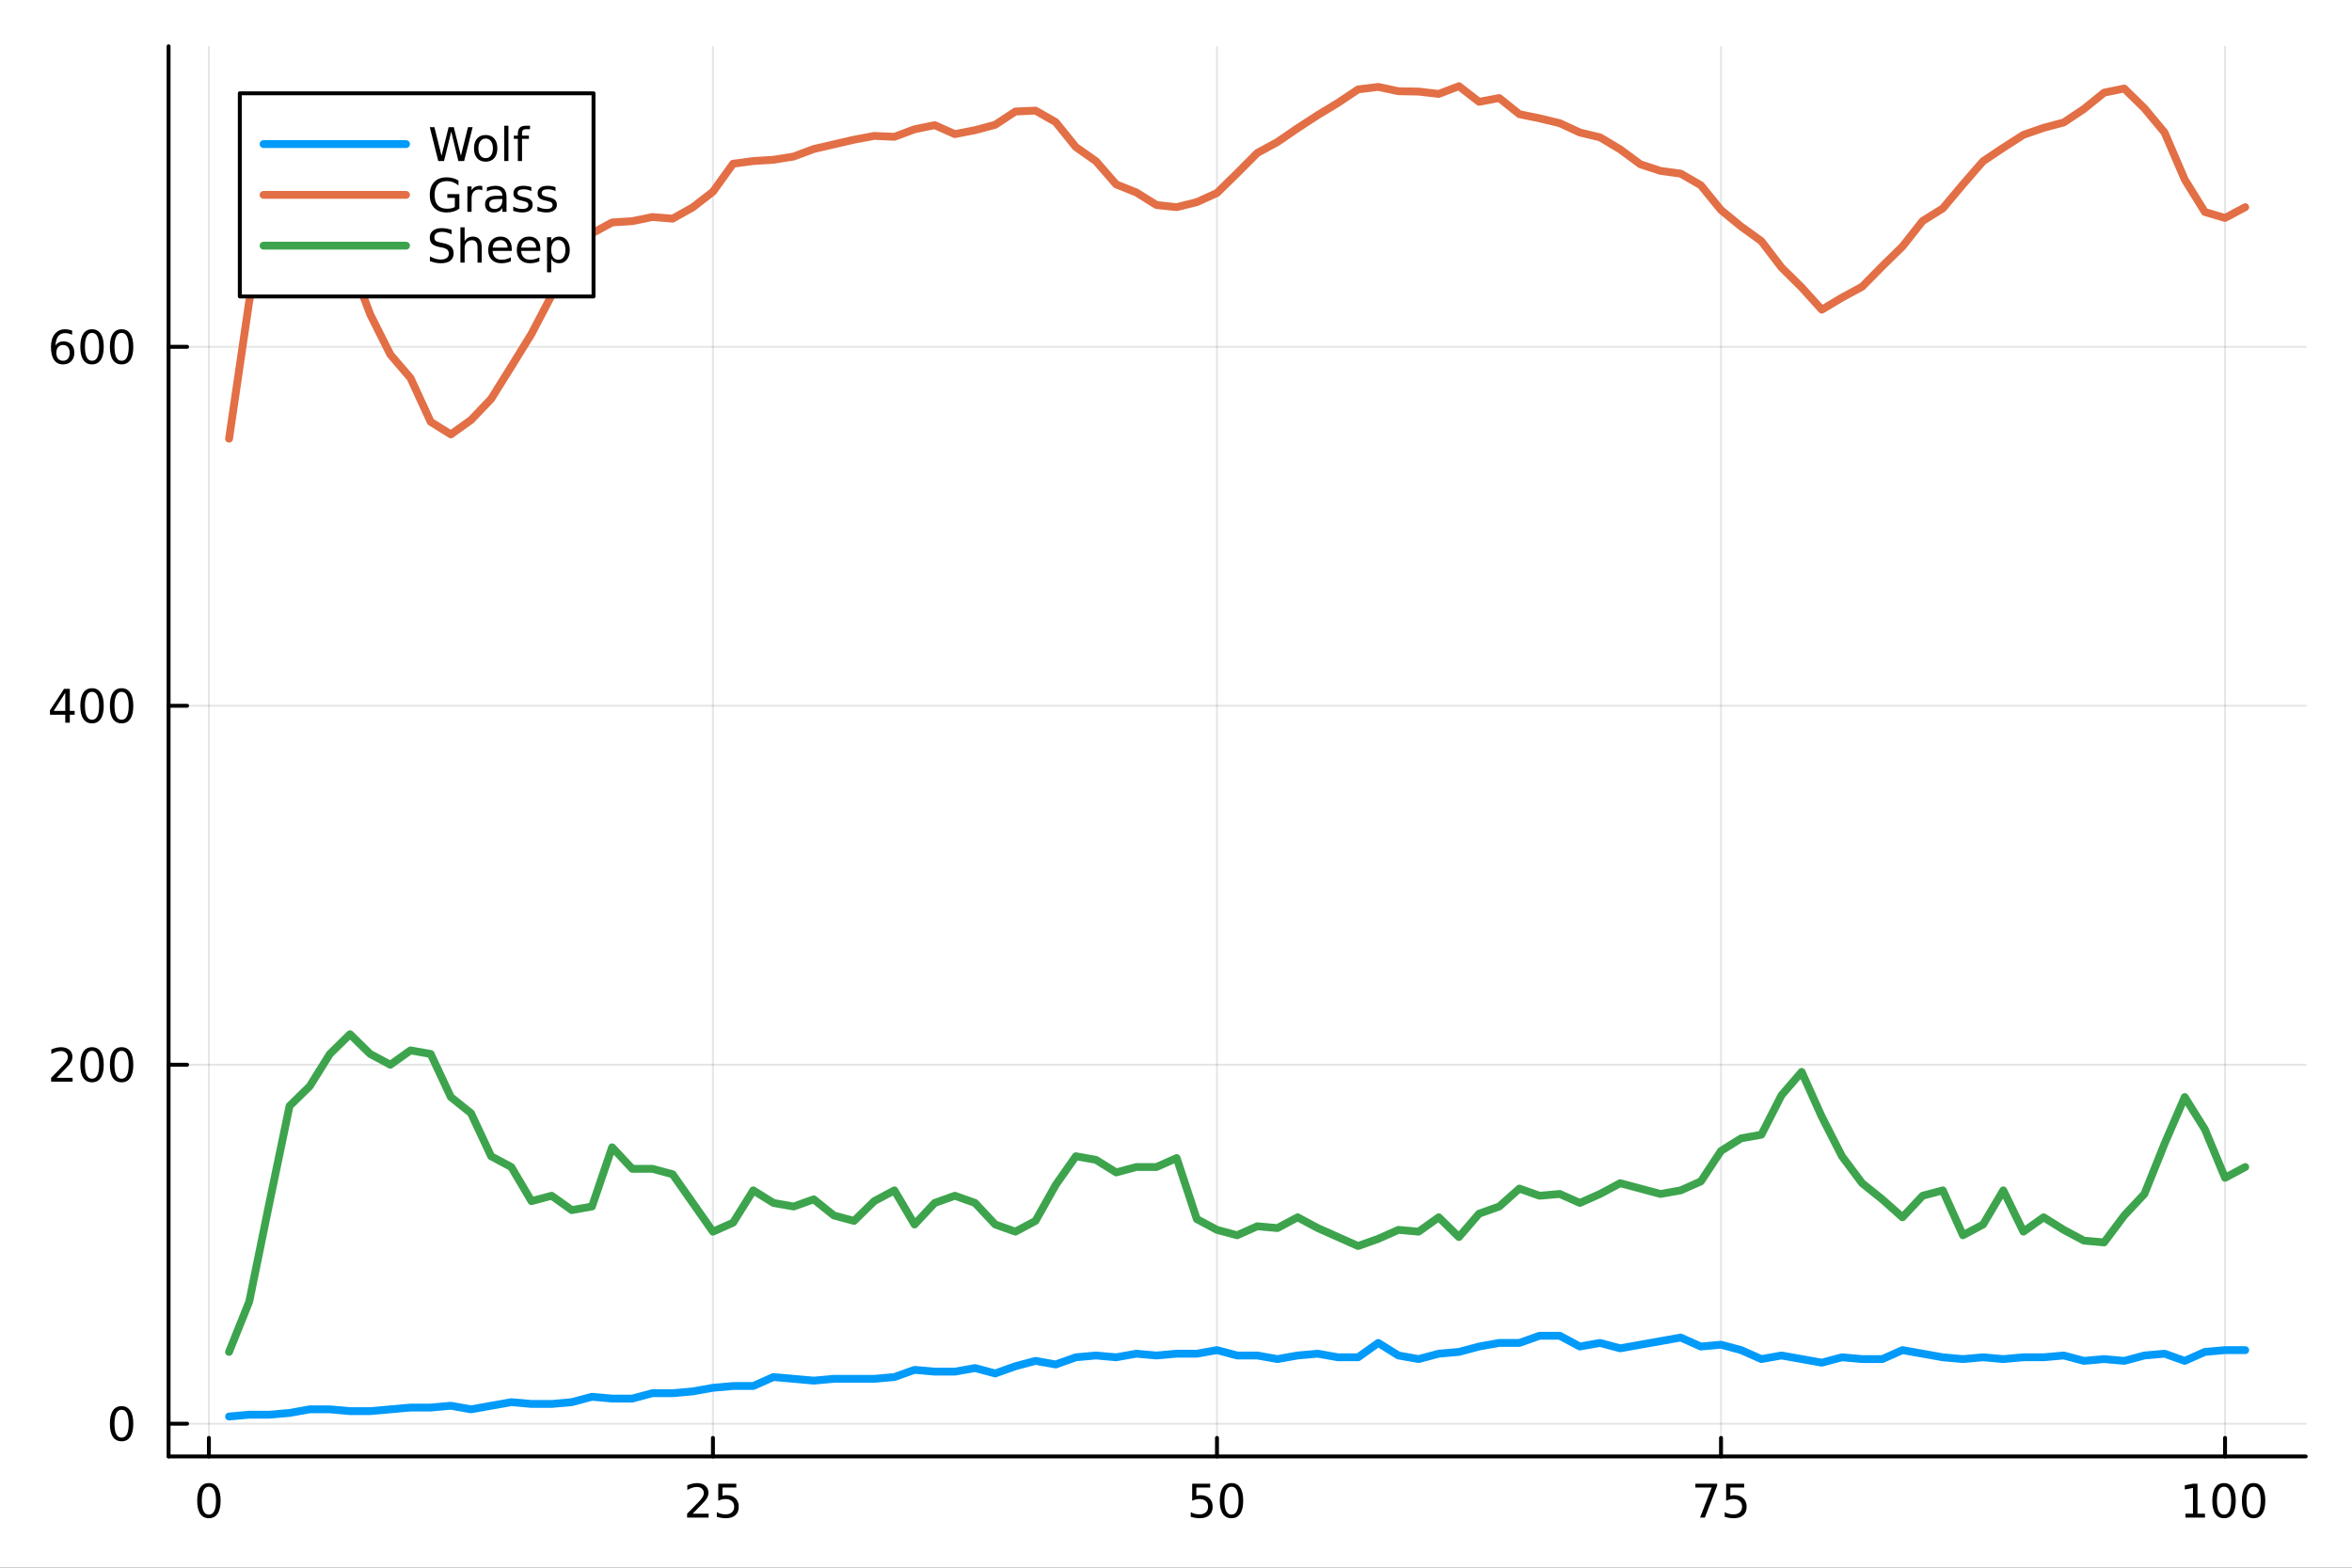 <?xml version="1.0" encoding="utf-8"?>
<svg xmlns="http://www.w3.org/2000/svg" xmlns:xlink="http://www.w3.org/1999/xlink" width="600" height="400" viewBox="0 0 2400 1600">
<rect x="0" y="0" width="2400" height="1600" fill="#333333" stroke="none"/>
<defs>
  <clipPath id="clip050">
    <rect x="0" y="0" width="2400" height="1600"/>
  </clipPath>
</defs>
<path clip-path="url(#clip050)" d="M0 1600 L2400 1600 L2400 0 L0 0  Z" fill="#ffffff" fill-rule="evenodd" fill-opacity="1"/>
<defs>
  <clipPath id="clip051">
    <rect x="480" y="0" width="1681" height="1600"/>
  </clipPath>
</defs>
<path clip-path="url(#clip050)" d="M172.015 1486.45 L2352.76 1486.45 L2352.76 47.244 L172.015 47.244  Z" fill="#ffffff" fill-rule="evenodd" fill-opacity="1"/>
<defs>
  <clipPath id="clip052">
    <rect x="172" y="47" width="2182" height="1440"/>
  </clipPath>
</defs>
<polyline clip-path="url(#clip052)" style="stroke:#000000; stroke-linecap:round; stroke-linejoin:round; stroke-width:2; stroke-opacity:0.1; fill:none" points="213.161,1486.45 213.161,47.244 "/>
<polyline clip-path="url(#clip052)" style="stroke:#000000; stroke-linecap:round; stroke-linejoin:round; stroke-width:2; stroke-opacity:0.1; fill:none" points="727.487,1486.45 727.487,47.244 "/>
<polyline clip-path="url(#clip052)" style="stroke:#000000; stroke-linecap:round; stroke-linejoin:round; stroke-width:2; stroke-opacity:0.1; fill:none" points="1241.81,1486.45 1241.81,47.244 "/>
<polyline clip-path="url(#clip052)" style="stroke:#000000; stroke-linecap:round; stroke-linejoin:round; stroke-width:2; stroke-opacity:0.1; fill:none" points="1756.14,1486.45 1756.14,47.244 "/>
<polyline clip-path="url(#clip052)" style="stroke:#000000; stroke-linecap:round; stroke-linejoin:round; stroke-width:2; stroke-opacity:0.1; fill:none" points="2270.46,1486.45 2270.46,47.244 "/>
<polyline clip-path="url(#clip050)" style="stroke:#000000; stroke-linecap:round; stroke-linejoin:round; stroke-width:4; stroke-opacity:1; fill:none" points="172.015,1486.45 2352.76,1486.45 "/>
<polyline clip-path="url(#clip050)" style="stroke:#000000; stroke-linecap:round; stroke-linejoin:round; stroke-width:4; stroke-opacity:1; fill:none" points="213.161,1486.45 213.161,1467.55 "/>
<polyline clip-path="url(#clip050)" style="stroke:#000000; stroke-linecap:round; stroke-linejoin:round; stroke-width:4; stroke-opacity:1; fill:none" points="727.487,1486.45 727.487,1467.55 "/>
<polyline clip-path="url(#clip050)" style="stroke:#000000; stroke-linecap:round; stroke-linejoin:round; stroke-width:4; stroke-opacity:1; fill:none" points="1241.81,1486.45 1241.81,1467.55 "/>
<polyline clip-path="url(#clip050)" style="stroke:#000000; stroke-linecap:round; stroke-linejoin:round; stroke-width:4; stroke-opacity:1; fill:none" points="1756.14,1486.45 1756.14,1467.55 "/>
<polyline clip-path="url(#clip050)" style="stroke:#000000; stroke-linecap:round; stroke-linejoin:round; stroke-width:4; stroke-opacity:1; fill:none" points="2270.46,1486.45 2270.46,1467.55 "/>
<path clip-path="url(#clip050)" d="M213.161 1517.37 Q209.55 1517.37 207.721 1520.93 Q205.916 1524.47 205.916 1531.6 Q205.916 1538.71 207.721 1542.27 Q209.55 1545.82 213.161 1545.82 Q216.795 1545.82 218.601 1542.27 Q220.429 1538.71 220.429 1531.6 Q220.429 1524.47 218.601 1520.93 Q216.795 1517.37 213.161 1517.37 M213.161 1513.66 Q218.971 1513.66 222.027 1518.27 Q225.105 1522.85 225.105 1531.6 Q225.105 1540.33 222.027 1544.94 Q218.971 1549.52 213.161 1549.52 Q207.351 1549.52 204.272 1544.94 Q201.216 1540.33 201.216 1531.6 Q201.216 1522.85 204.272 1518.27 Q207.351 1513.66 213.161 1513.66 Z" fill="#000000" fill-rule="nonzero" fill-opacity="1" /><path clip-path="url(#clip050)" d="M706.758 1544.91 L723.077 1544.91 L723.077 1548.85 L701.133 1548.85 L701.133 1544.91 Q703.795 1542.16 708.378 1537.53 Q712.984 1532.88 714.165 1531.53 Q716.41 1529.01 717.29 1527.27 Q718.193 1525.51 718.193 1523.82 Q718.193 1521.07 716.248 1519.33 Q714.327 1517.6 711.225 1517.6 Q709.026 1517.6 706.572 1518.36 Q704.142 1519.13 701.364 1520.68 L701.364 1515.95 Q704.188 1514.82 706.642 1514.24 Q709.095 1513.66 711.133 1513.66 Q716.503 1513.66 719.697 1516.35 Q722.892 1519.03 722.892 1523.52 Q722.892 1525.65 722.082 1527.57 Q721.295 1529.47 719.188 1532.07 Q718.609 1532.74 715.508 1535.95 Q712.406 1539.15 706.758 1544.91 Z" fill="#000000" fill-rule="nonzero" fill-opacity="1" /><path clip-path="url(#clip050)" d="M732.938 1514.29 L751.294 1514.29 L751.294 1518.22 L737.22 1518.22 L737.22 1526.7 Q738.239 1526.35 739.257 1526.19 Q740.276 1526 741.294 1526 Q747.081 1526 750.461 1529.17 Q753.841 1532.34 753.841 1537.76 Q753.841 1543.34 750.368 1546.44 Q746.896 1549.52 740.577 1549.52 Q738.401 1549.52 736.132 1549.15 Q733.887 1548.78 731.48 1548.04 L731.48 1543.34 Q733.563 1544.47 735.785 1545.03 Q738.007 1545.58 740.484 1545.58 Q744.489 1545.58 746.827 1543.48 Q749.165 1541.37 749.165 1537.76 Q749.165 1534.15 746.827 1532.04 Q744.489 1529.94 740.484 1529.94 Q738.609 1529.94 736.734 1530.35 Q734.882 1530.77 732.938 1531.65 L732.938 1514.29 Z" fill="#000000" fill-rule="nonzero" fill-opacity="1" /><path clip-path="url(#clip050)" d="M1216.51 1514.29 L1234.87 1514.29 L1234.87 1518.22 L1220.79 1518.22 L1220.79 1526.7 Q1221.81 1526.35 1222.83 1526.19 Q1223.85 1526 1224.87 1526 Q1230.65 1526 1234.03 1529.17 Q1237.41 1532.34 1237.41 1537.76 Q1237.41 1543.34 1233.94 1546.44 Q1230.47 1549.52 1224.15 1549.52 Q1221.97 1549.52 1219.71 1549.15 Q1217.46 1548.78 1215.05 1548.04 L1215.05 1543.34 Q1217.14 1544.47 1219.36 1545.03 Q1221.58 1545.58 1224.06 1545.58 Q1228.06 1545.58 1230.4 1543.48 Q1232.74 1541.37 1232.74 1537.76 Q1232.74 1534.15 1230.4 1532.04 Q1228.06 1529.94 1224.06 1529.94 Q1222.18 1529.94 1220.31 1530.35 Q1218.46 1530.77 1216.51 1531.65 L1216.51 1514.29 Z" fill="#000000" fill-rule="nonzero" fill-opacity="1" /><path clip-path="url(#clip050)" d="M1256.63 1517.37 Q1253.02 1517.37 1251.19 1520.93 Q1249.38 1524.47 1249.38 1531.6 Q1249.38 1538.71 1251.19 1542.27 Q1253.02 1545.82 1256.63 1545.82 Q1260.26 1545.82 1262.07 1542.27 Q1263.9 1538.71 1263.9 1531.6 Q1263.9 1524.47 1262.07 1520.93 Q1260.26 1517.37 1256.63 1517.37 M1256.63 1513.66 Q1262.44 1513.66 1265.49 1518.27 Q1268.57 1522.85 1268.57 1531.6 Q1268.57 1540.33 1265.49 1544.94 Q1262.44 1549.52 1256.63 1549.52 Q1250.82 1549.52 1247.74 1544.94 Q1244.68 1540.33 1244.68 1531.6 Q1244.68 1522.85 1247.74 1518.27 Q1250.82 1513.66 1256.63 1513.66 Z" fill="#000000" fill-rule="nonzero" fill-opacity="1" /><path clip-path="url(#clip050)" d="M1729.99 1514.29 L1752.21 1514.29 L1752.21 1516.28 L1739.67 1548.85 L1734.78 1548.85 L1746.59 1518.22 L1729.99 1518.22 L1729.99 1514.29 Z" fill="#000000" fill-rule="nonzero" fill-opacity="1" /><path clip-path="url(#clip050)" d="M1761.38 1514.29 L1779.74 1514.29 L1779.74 1518.22 L1765.66 1518.22 L1765.66 1526.7 Q1766.68 1526.35 1767.7 1526.19 Q1768.72 1526 1769.74 1526 Q1775.52 1526 1778.9 1529.17 Q1782.28 1532.34 1782.28 1537.76 Q1782.28 1543.34 1778.81 1546.44 Q1775.34 1549.52 1769.02 1549.52 Q1766.84 1549.52 1764.58 1549.15 Q1762.33 1548.78 1759.92 1548.04 L1759.92 1543.34 Q1762.01 1544.47 1764.23 1545.03 Q1766.45 1545.58 1768.93 1545.58 Q1772.93 1545.58 1775.27 1543.48 Q1777.61 1541.37 1777.61 1537.76 Q1777.61 1534.15 1775.27 1532.04 Q1772.93 1529.94 1768.93 1529.94 Q1767.05 1529.94 1765.18 1530.35 Q1763.33 1530.77 1761.38 1531.65 L1761.38 1514.29 Z" fill="#000000" fill-rule="nonzero" fill-opacity="1" /><path clip-path="url(#clip050)" d="M2230.07 1544.91 L2237.71 1544.91 L2237.71 1518.55 L2229.4 1520.21 L2229.4 1515.95 L2237.66 1514.29 L2242.34 1514.29 L2242.34 1544.91 L2249.98 1544.91 L2249.98 1548.85 L2230.07 1548.85 L2230.07 1544.91 Z" fill="#000000" fill-rule="nonzero" fill-opacity="1" /><path clip-path="url(#clip050)" d="M2269.42 1517.37 Q2265.81 1517.37 2263.98 1520.93 Q2262.18 1524.47 2262.18 1531.6 Q2262.18 1538.71 2263.98 1542.27 Q2265.81 1545.82 2269.42 1545.82 Q2273.06 1545.82 2274.86 1542.27 Q2276.69 1538.71 2276.69 1531.6 Q2276.69 1524.47 2274.86 1520.93 Q2273.06 1517.37 2269.42 1517.37 M2269.42 1513.66 Q2275.23 1513.66 2278.29 1518.27 Q2281.37 1522.85 2281.37 1531.6 Q2281.37 1540.33 2278.29 1544.94 Q2275.23 1549.52 2269.42 1549.52 Q2263.61 1549.52 2260.53 1544.94 Q2257.48 1540.33 2257.48 1531.6 Q2257.48 1522.85 2260.53 1518.27 Q2263.61 1513.66 2269.42 1513.66 Z" fill="#000000" fill-rule="nonzero" fill-opacity="1" /><path clip-path="url(#clip050)" d="M2299.58 1517.37 Q2295.97 1517.37 2294.14 1520.93 Q2292.34 1524.47 2292.34 1531.6 Q2292.34 1538.71 2294.14 1542.27 Q2295.97 1545.82 2299.58 1545.82 Q2303.22 1545.82 2305.02 1542.27 Q2306.85 1538.71 2306.85 1531.6 Q2306.85 1524.47 2305.02 1520.93 Q2303.22 1517.37 2299.58 1517.37 M2299.58 1513.66 Q2305.39 1513.66 2308.45 1518.27 Q2311.53 1522.85 2311.53 1531.6 Q2311.53 1540.33 2308.45 1544.94 Q2305.39 1549.52 2299.58 1549.52 Q2293.77 1549.52 2290.7 1544.94 Q2287.64 1540.33 2287.64 1531.6 Q2287.64 1522.85 2290.7 1518.27 Q2293.77 1513.66 2299.58 1513.66 Z" fill="#000000" fill-rule="nonzero" fill-opacity="1" /><polyline clip-path="url(#clip052)" style="stroke:#000000; stroke-linecap:round; stroke-linejoin:round; stroke-width:2; stroke-opacity:0.1; fill:none" points="172.015,1453.04 2352.76,1453.04 "/>
<polyline clip-path="url(#clip052)" style="stroke:#000000; stroke-linecap:round; stroke-linejoin:round; stroke-width:2; stroke-opacity:0.1; fill:none" points="172.015,1086.68 2352.76,1086.68 "/>
<polyline clip-path="url(#clip052)" style="stroke:#000000; stroke-linecap:round; stroke-linejoin:round; stroke-width:2; stroke-opacity:0.1; fill:none" points="172.015,720.318 2352.76,720.318 "/>
<polyline clip-path="url(#clip052)" style="stroke:#000000; stroke-linecap:round; stroke-linejoin:round; stroke-width:2; stroke-opacity:0.1; fill:none" points="172.015,353.955 2352.76,353.955 "/>
<polyline clip-path="url(#clip050)" style="stroke:#000000; stroke-linecap:round; stroke-linejoin:round; stroke-width:4; stroke-opacity:1; fill:none" points="172.015,1486.45 172.015,47.244 "/>
<polyline clip-path="url(#clip050)" style="stroke:#000000; stroke-linecap:round; stroke-linejoin:round; stroke-width:4; stroke-opacity:1; fill:none" points="172.015,1453.04 190.912,1453.04 "/>
<polyline clip-path="url(#clip050)" style="stroke:#000000; stroke-linecap:round; stroke-linejoin:round; stroke-width:4; stroke-opacity:1; fill:none" points="172.015,1086.68 190.912,1086.68 "/>
<polyline clip-path="url(#clip050)" style="stroke:#000000; stroke-linecap:round; stroke-linejoin:round; stroke-width:4; stroke-opacity:1; fill:none" points="172.015,720.318 190.912,720.318 "/>
<polyline clip-path="url(#clip050)" style="stroke:#000000; stroke-linecap:round; stroke-linejoin:round; stroke-width:4; stroke-opacity:1; fill:none" points="172.015,353.955 190.912,353.955 "/>
<path clip-path="url(#clip050)" d="M124.07 1438.84 Q120.459 1438.84 118.631 1442.41 Q116.825 1445.95 116.825 1453.08 Q116.825 1460.18 118.631 1463.75 Q120.459 1467.29 124.07 1467.29 Q127.705 1467.29 129.51 1463.75 Q131.339 1460.18 131.339 1453.08 Q131.339 1445.95 129.51 1442.41 Q127.705 1438.84 124.07 1438.84 M124.07 1435.14 Q129.881 1435.14 132.936 1439.74 Q136.015 1444.33 136.015 1453.08 Q136.015 1461.8 132.936 1466.41 Q129.881 1470.99 124.07 1470.99 Q118.26 1470.99 115.182 1466.41 Q112.126 1461.8 112.126 1453.08 Q112.126 1444.33 115.182 1439.74 Q118.26 1435.14 124.07 1435.14 Z" fill="#000000" fill-rule="nonzero" fill-opacity="1" /><path clip-path="url(#clip050)" d="M57.775 1100.03 L74.094 1100.03 L74.094 1103.96 L52.15 1103.96 L52.15 1100.03 Q54.812 1097.27 59.395 1092.64 Q64.001 1087.99 65.182 1086.65 Q67.427 1084.12 68.307 1082.39 Q69.21 1080.63 69.21 1078.94 Q69.21 1076.18 67.265 1074.45 Q65.344 1072.71 62.242 1072.71 Q60.043 1072.71 57.589 1073.47 Q55.159 1074.24 52.381 1075.79 L52.381 1071.07 Q55.205 1069.93 57.659 1069.35 Q60.112 1068.78 62.15 1068.78 Q67.52 1068.78 70.714 1071.46 Q73.909 1074.15 73.909 1078.64 Q73.909 1080.77 73.099 1082.69 Q72.311 1084.59 70.205 1087.18 Q69.626 1087.85 66.525 1091.07 Q63.423 1094.26 57.775 1100.03 Z" fill="#000000" fill-rule="nonzero" fill-opacity="1" /><path clip-path="url(#clip050)" d="M93.909 1072.48 Q90.297 1072.48 88.469 1076.04 Q86.663 1079.59 86.663 1086.72 Q86.663 1093.82 88.469 1097.39 Q90.297 1100.93 93.909 1100.93 Q97.543 1100.93 99.348 1097.39 Q101.177 1093.82 101.177 1086.72 Q101.177 1079.59 99.348 1076.04 Q97.543 1072.48 93.909 1072.48 M93.909 1068.78 Q99.719 1068.78 102.774 1073.38 Q105.853 1077.97 105.853 1086.72 Q105.853 1095.44 102.774 1100.05 Q99.719 1104.63 93.909 1104.63 Q88.098 1104.63 85.02 1100.05 Q81.964 1095.44 81.964 1086.72 Q81.964 1077.97 85.02 1073.38 Q88.098 1068.78 93.909 1068.78 Z" fill="#000000" fill-rule="nonzero" fill-opacity="1" /><path clip-path="url(#clip050)" d="M124.07 1072.48 Q120.459 1072.48 118.631 1076.04 Q116.825 1079.59 116.825 1086.72 Q116.825 1093.82 118.631 1097.39 Q120.459 1100.93 124.07 1100.93 Q127.705 1100.93 129.51 1097.39 Q131.339 1093.82 131.339 1086.72 Q131.339 1079.59 129.51 1076.04 Q127.705 1072.48 124.07 1072.48 M124.07 1068.78 Q129.881 1068.78 132.936 1073.38 Q136.015 1077.97 136.015 1086.72 Q136.015 1095.44 132.936 1100.05 Q129.881 1104.63 124.07 1104.63 Q118.26 1104.63 115.182 1100.05 Q112.126 1095.44 112.126 1086.72 Q112.126 1077.97 115.182 1073.38 Q118.26 1068.78 124.07 1068.78 Z" fill="#000000" fill-rule="nonzero" fill-opacity="1" /><path clip-path="url(#clip050)" d="M66.594 707.112 L54.788 725.561 L66.594 725.561 L66.594 707.112 M65.367 703.038 L71.247 703.038 L71.247 725.561 L76.177 725.561 L76.177 729.45 L71.247 729.45 L71.247 737.598 L66.594 737.598 L66.594 729.45 L50.992 729.45 L50.992 724.936 L65.367 703.038 Z" fill="#000000" fill-rule="nonzero" fill-opacity="1" /><path clip-path="url(#clip050)" d="M93.909 706.117 Q90.297 706.117 88.469 709.681 Q86.663 713.223 86.663 720.353 Q86.663 727.459 88.469 731.024 Q90.297 734.566 93.909 734.566 Q97.543 734.566 99.348 731.024 Q101.177 727.459 101.177 720.353 Q101.177 713.223 99.348 709.681 Q97.543 706.117 93.909 706.117 M93.909 702.413 Q99.719 702.413 102.774 707.019 Q105.853 711.603 105.853 720.353 Q105.853 729.079 102.774 733.686 Q99.719 738.269 93.909 738.269 Q88.098 738.269 85.02 733.686 Q81.964 729.079 81.964 720.353 Q81.964 711.603 85.02 707.019 Q88.098 702.413 93.909 702.413 Z" fill="#000000" fill-rule="nonzero" fill-opacity="1" /><path clip-path="url(#clip050)" d="M124.07 706.117 Q120.459 706.117 118.631 709.681 Q116.825 713.223 116.825 720.353 Q116.825 727.459 118.631 731.024 Q120.459 734.566 124.07 734.566 Q127.705 734.566 129.51 731.024 Q131.339 727.459 131.339 720.353 Q131.339 713.223 129.51 709.681 Q127.705 706.117 124.07 706.117 M124.07 702.413 Q129.881 702.413 132.936 707.019 Q136.015 711.603 136.015 720.353 Q136.015 729.079 132.936 733.686 Q129.881 738.269 124.07 738.269 Q118.26 738.269 115.182 733.686 Q112.126 729.079 112.126 720.353 Q112.126 711.603 115.182 707.019 Q118.26 702.413 124.07 702.413 Z" fill="#000000" fill-rule="nonzero" fill-opacity="1" /><path clip-path="url(#clip050)" d="M64.325 352.092 Q61.177 352.092 59.325 354.245 Q57.497 356.398 57.497 360.148 Q57.497 363.874 59.325 366.05 Q61.177 368.203 64.325 368.203 Q67.474 368.203 69.302 366.05 Q71.154 363.874 71.154 360.148 Q71.154 356.398 69.302 354.245 Q67.474 352.092 64.325 352.092 M73.608 337.439 L73.608 341.699 Q71.849 340.865 70.043 340.425 Q68.261 339.986 66.501 339.986 Q61.872 339.986 59.418 343.111 Q56.987 346.236 56.64 352.555 Q58.006 350.541 60.066 349.476 Q62.126 348.388 64.603 348.388 Q69.811 348.388 72.821 351.56 Q75.853 354.708 75.853 360.148 Q75.853 365.472 72.705 368.689 Q69.557 371.907 64.325 371.907 Q58.33 371.907 55.159 367.323 Q51.987 362.717 51.987 353.99 Q51.987 345.796 55.876 340.935 Q59.765 336.05 66.316 336.05 Q68.075 336.05 69.858 336.398 Q71.663 336.745 73.608 337.439 Z" fill="#000000" fill-rule="nonzero" fill-opacity="1" /><path clip-path="url(#clip050)" d="M93.909 339.754 Q90.297 339.754 88.469 343.319 Q86.663 346.861 86.663 353.99 Q86.663 361.097 88.469 364.661 Q90.297 368.203 93.909 368.203 Q97.543 368.203 99.348 364.661 Q101.177 361.097 101.177 353.99 Q101.177 346.861 99.348 343.319 Q97.543 339.754 93.909 339.754 M93.909 336.05 Q99.719 336.05 102.774 340.657 Q105.853 345.24 105.853 353.99 Q105.853 362.717 102.774 367.323 Q99.719 371.907 93.909 371.907 Q88.098 371.907 85.02 367.323 Q81.964 362.717 81.964 353.99 Q81.964 345.24 85.02 340.657 Q88.098 336.05 93.909 336.05 Z" fill="#000000" fill-rule="nonzero" fill-opacity="1" /><path clip-path="url(#clip050)" d="M124.07 339.754 Q120.459 339.754 118.631 343.319 Q116.825 346.861 116.825 353.99 Q116.825 361.097 118.631 364.661 Q120.459 368.203 124.07 368.203 Q127.705 368.203 129.51 364.661 Q131.339 361.097 131.339 353.99 Q131.339 346.861 129.51 343.319 Q127.705 339.754 124.07 339.754 M124.07 336.05 Q129.881 336.05 132.936 340.657 Q136.015 345.24 136.015 353.99 Q136.015 362.717 132.936 367.323 Q129.881 371.907 124.07 371.907 Q118.26 371.907 115.182 367.323 Q112.126 362.717 112.126 353.99 Q112.126 345.24 115.182 340.657 Q118.26 336.05 124.07 336.05 Z" fill="#000000" fill-rule="nonzero" fill-opacity="1" /><polyline clip-path="url(#clip052)" style="stroke:#009af9; stroke-linecap:round; stroke-linejoin:round; stroke-width:8; stroke-opacity:1; fill:none" points="233.734,1445.72 254.307,1443.88 274.88,1443.88 295.453,1442.05 316.026,1438.39 336.599,1438.39 357.172,1440.22 377.745,1440.22 398.318,1438.39 418.891,1436.56 439.464,1436.56 460.037,1434.72 480.61,1438.39 501.183,1434.72 521.756,1431.06 542.329,1432.89 562.902,1432.89 583.475,1431.06 604.048,1425.57 624.621,1427.4 645.194,1427.4 665.768,1421.9 686.341,1421.9 706.914,1420.07 727.487,1416.41 748.06,1414.57 768.633,1414.57 789.206,1405.42 809.779,1407.25 830.352,1409.08 850.925,1407.25 871.498,1407.25 892.071,1407.25 912.644,1405.42 933.217,1398.09 953.79,1399.92 974.363,1399.92 994.936,1396.26 1015.51,1401.75 1036.08,1394.42 1056.66,1388.93 1077.23,1392.59 1097.8,1385.27 1118.37,1383.43 1138.95,1385.27 1159.52,1381.6 1180.09,1383.43 1200.67,1381.6 1221.24,1381.6 1241.81,1377.94 1262.39,1383.43 1282.96,1383.43 1303.53,1387.1 1324.1,1383.43 1344.68,1381.6 1365.25,1385.27 1385.82,1385.27 1406.4,1370.61 1426.97,1383.43 1447.54,1387.1 1468.12,1381.6 1488.69,1379.77 1509.26,1374.28 1529.83,1370.61 1550.41,1370.61 1570.98,1363.28 1591.55,1363.28 1612.13,1374.28 1632.7,1370.61 1653.27,1376.11 1673.85,1372.44 1694.42,1368.78 1714.99,1365.12 1735.57,1374.28 1756.14,1372.44 1776.71,1377.94 1797.28,1387.1 1817.86,1383.43 1838.43,1387.1 1859,1390.76 1879.58,1385.27 1900.15,1387.1 1920.72,1387.1 1941.3,1377.94 1961.87,1381.6 1982.44,1385.27 2003.01,1387.1 2023.59,1385.27 2044.16,1387.1 2064.73,1385.27 2085.31,1385.27 2105.88,1383.43 2126.45,1388.93 2147.03,1387.1 2167.6,1388.93 2188.17,1383.43 2208.74,1381.6 2229.32,1388.93 2249.89,1379.77 2270.46,1377.94 2291.04,1377.94 "/>
<polyline clip-path="url(#clip052)" style="stroke:#e26f46; stroke-linecap:round; stroke-linejoin:round; stroke-width:8; stroke-opacity:1; fill:none" points="233.734,447.744 254.307,307.427 274.88,208.326 295.453,169.126 316.026,185.062 336.599,225.912 357.172,266.212 377.745,320.8 398.318,361.832 418.891,385.829 439.464,430.525 460.037,443.348 480.61,428.693 501.183,407.078 521.756,374.105 542.329,340.766 562.902,301.382 583.475,261.449 604.048,238.185 624.621,227.011 645.194,225.729 665.768,221.515 686.341,223.164 706.914,211.624 727.487,195.687 748.06,167.111 768.633,164.363 789.206,163.081 809.779,159.783 830.352,152.09 850.925,147.327 871.498,142.564 892.071,138.717 912.644,139.633 933.217,131.94 953.79,127.727 974.363,136.886 994.936,132.856 1015.51,127.36 1036.08,113.805 1056.66,112.889 1077.23,124.613 1097.8,150.075 1118.37,164.546 1138.95,188.176 1159.52,196.42 1180.09,209.242 1200.67,211.44 1221.24,206.311 1241.81,196.969 1262.39,176.819 1282.96,156.12 1303.53,144.946 1324.1,130.841 1344.68,117.468 1365.25,105.012 1385.82,91.273 1406.4,88.709 1426.97,93.105 1447.54,93.472 1468.12,95.853 1488.69,87.976 1509.26,103.913 1529.83,100.066 1550.41,116.553 1570.98,120.766 1591.55,125.712 1612.13,135.237 1632.7,140.183 1653.27,152.456 1673.85,167.66 1694.42,174.438 1714.99,177.186 1735.57,189.092 1756.14,214.371 1776.71,231.224 1797.28,246.062 1817.86,272.989 1838.43,293.322 1859,316.037 1879.58,303.764 1900.15,292.59 1920.72,271.707 1941.3,251.557 1961.87,225.545 1982.44,212.723 2003.01,188.176 2023.59,164.546 2044.16,150.807 2064.73,137.618 2085.31,130.474 2105.88,124.979 2126.45,111.24 2147.03,94.571 2167.6,90.358 2188.17,110.508 2208.74,135.237 2229.32,183.231 2249.89,216.386 2270.46,222.431 2291.04,211.44 "/>
<polyline clip-path="url(#clip052)" style="stroke:#3da44d; stroke-linecap:round; stroke-linejoin:round; stroke-width:8; stroke-opacity:1; fill:none" points="233.734,1379.77 254.307,1328.48 274.88,1227.73 295.453,1128.81 316.026,1108.66 336.599,1075.69 357.172,1055.54 377.745,1075.69 398.318,1086.68 418.891,1072.03 439.464,1075.69 460.037,1119.65 480.61,1136.14 501.183,1180.1 521.756,1191.09 542.329,1225.9 562.902,1220.4 583.475,1235.06 604.048,1231.39 624.621,1170.94 645.194,1192.93 665.768,1192.93 686.341,1198.42 706.914,1227.73 727.487,1257.04 748.06,1247.88 768.633,1214.91 789.206,1227.73 809.779,1231.39 830.352,1224.07 850.925,1240.55 871.498,1246.05 892.071,1225.9 912.644,1214.91 933.217,1249.71 953.79,1227.73 974.363,1220.4 994.936,1227.73 1015.51,1249.71 1036.08,1257.04 1056.66,1246.05 1077.23,1209.41 1097.8,1180.1 1118.37,1183.77 1138.95,1196.59 1159.52,1191.09 1180.09,1191.09 1200.67,1181.93 1221.24,1244.22 1241.81,1255.21 1262.39,1260.7 1282.96,1251.54 1303.53,1253.38 1324.1,1242.38 1344.68,1253.38 1365.25,1262.53 1385.82,1271.69 1406.4,1264.37 1426.97,1255.21 1447.54,1257.04 1468.12,1242.38 1488.69,1262.53 1509.26,1238.72 1529.83,1231.39 1550.41,1213.08 1570.98,1220.4 1591.55,1218.57 1612.13,1227.73 1632.7,1218.57 1653.27,1207.58 1673.85,1213.08 1694.42,1218.57 1714.99,1214.91 1735.57,1205.75 1756.14,1174.61 1776.71,1161.78 1797.28,1158.12 1817.86,1117.82 1838.43,1094.01 1859,1139.8 1879.58,1180.1 1900.15,1207.58 1920.72,1224.07 1941.3,1242.38 1961.87,1220.4 1982.44,1214.91 2003.01,1260.7 2023.59,1249.71 2044.16,1214.91 2064.73,1257.04 2085.31,1242.38 2105.88,1255.21 2126.45,1266.2 2147.03,1268.03 2167.6,1240.55 2188.17,1218.57 2208.74,1167.28 2229.32,1119.65 2249.89,1152.63 2270.46,1202.08 2291.04,1191.09 "/>
<path clip-path="url(#clip050)" d="M244.706 302.578 L605.627 302.578 L605.627 95.218 L244.706 95.218  Z" fill="#ffffff" fill-rule="evenodd" fill-opacity="1"/>
<polyline clip-path="url(#clip050)" style="stroke:#000000; stroke-linecap:round; stroke-linejoin:round; stroke-width:4; stroke-opacity:1; fill:none" points="244.706,302.578 605.627,302.578 605.627,95.218 244.706,95.218 244.706,302.578 "/>
<polyline clip-path="url(#clip050)" style="stroke:#009af9; stroke-linecap:round; stroke-linejoin:round; stroke-width:8; stroke-opacity:1; fill:none" points="268.937,147.058 414.319,147.058 "/>
<path clip-path="url(#clip050)" d="M438.55 129.778 L443.272 129.778 L450.541 158.99 L457.786 129.778 L463.04 129.778 L470.309 158.99 L477.554 129.778 L482.3 129.778 L473.619 164.338 L467.739 164.338 L460.448 134.338 L453.087 164.338 L447.207 164.338 L438.55 129.778 Z" fill="#000000" fill-rule="nonzero" fill-opacity="1" /><path clip-path="url(#clip050)" d="M495.587 141.398 Q492.161 141.398 490.17 144.083 Q488.179 146.745 488.179 151.398 Q488.179 156.051 490.147 158.736 Q492.138 161.398 495.587 161.398 Q498.989 161.398 500.98 158.713 Q502.971 156.027 502.971 151.398 Q502.971 146.791 500.98 144.106 Q498.989 141.398 495.587 141.398 M495.587 137.787 Q501.142 137.787 504.313 141.398 Q507.485 145.009 507.485 151.398 Q507.485 157.764 504.313 161.398 Q501.142 165.009 495.587 165.009 Q490.008 165.009 486.837 161.398 Q483.688 157.764 483.688 151.398 Q483.688 145.009 486.837 141.398 Q490.008 137.787 495.587 137.787 Z" fill="#000000" fill-rule="nonzero" fill-opacity="1" /><path clip-path="url(#clip050)" d="M514.545 128.319 L518.804 128.319 L518.804 164.338 L514.545 164.338 L514.545 128.319 Z" fill="#000000" fill-rule="nonzero" fill-opacity="1" /><path clip-path="url(#clip050)" d="M540.841 128.319 L540.841 131.861 L536.767 131.861 Q534.475 131.861 533.572 132.787 Q532.693 133.713 532.693 136.12 L532.693 138.412 L539.707 138.412 L539.707 141.722 L532.693 141.722 L532.693 164.338 L528.41 164.338 L528.41 141.722 L524.336 141.722 L524.336 138.412 L528.41 138.412 L528.41 136.606 Q528.41 132.278 530.424 130.31 Q532.438 128.319 536.813 128.319 L540.841 128.319 Z" fill="#000000" fill-rule="nonzero" fill-opacity="1" /><polyline clip-path="url(#clip050)" style="stroke:#e26f46; stroke-linecap:round; stroke-linejoin:round; stroke-width:8; stroke-opacity:1; fill:none" points="268.937,198.898 414.319,198.898 "/>
<path clip-path="url(#clip050)" d="M464.105 211.247 L464.105 201.965 L456.466 201.965 L456.466 198.122 L468.735 198.122 L468.735 212.96 Q466.027 214.881 462.763 215.877 Q459.499 216.849 455.795 216.849 Q447.693 216.849 443.11 212.127 Q438.55 207.381 438.55 198.932 Q438.55 190.46 443.11 185.738 Q447.693 180.993 455.795 180.993 Q459.175 180.993 462.207 181.826 Q465.263 182.659 467.832 184.28 L467.832 189.256 Q465.24 187.057 462.323 185.946 Q459.406 184.835 456.189 184.835 Q449.846 184.835 446.652 188.377 Q443.48 191.918 443.48 198.932 Q443.48 205.923 446.652 209.465 Q449.846 213.006 456.189 213.006 Q458.665 213.006 460.61 212.59 Q462.554 212.15 464.105 211.247 Z" fill="#000000" fill-rule="nonzero" fill-opacity="1" /><path clip-path="url(#clip050)" d="M492.114 194.233 Q491.397 193.817 490.54 193.631 Q489.707 193.423 488.688 193.423 Q485.077 193.423 483.133 195.784 Q481.212 198.122 481.212 202.52 L481.212 216.178 L476.929 216.178 L476.929 190.252 L481.212 190.252 L481.212 194.28 Q482.554 191.918 484.707 190.784 Q486.86 189.627 489.938 189.627 Q490.378 189.627 490.911 189.696 Q491.443 189.743 492.091 189.858 L492.114 194.233 Z" fill="#000000" fill-rule="nonzero" fill-opacity="1" /><path clip-path="url(#clip050)" d="M508.364 203.145 Q503.202 203.145 501.212 204.326 Q499.221 205.506 499.221 208.354 Q499.221 210.622 500.702 211.965 Q502.207 213.284 504.776 213.284 Q508.318 213.284 510.448 210.784 Q512.6 208.261 512.6 204.094 L512.6 203.145 L508.364 203.145 M516.86 201.386 L516.86 216.178 L512.6 216.178 L512.6 212.242 Q511.142 214.603 508.966 215.738 Q506.79 216.849 503.642 216.849 Q499.661 216.849 497.3 214.627 Q494.962 212.381 494.962 208.631 Q494.962 204.256 497.878 202.034 Q500.818 199.812 506.628 199.812 L512.6 199.812 L512.6 199.395 Q512.6 196.455 510.656 194.858 Q508.735 193.238 505.239 193.238 Q503.017 193.238 500.911 193.77 Q498.804 194.303 496.86 195.367 L496.86 191.432 Q499.198 190.53 501.397 190.09 Q503.596 189.627 505.679 189.627 Q511.304 189.627 514.082 192.543 Q516.86 195.46 516.86 201.386 Z" fill="#000000" fill-rule="nonzero" fill-opacity="1" /><path clip-path="url(#clip050)" d="M542.16 191.016 L542.16 195.043 Q540.355 194.117 538.41 193.655 Q536.466 193.192 534.383 193.192 Q531.211 193.192 529.614 194.164 Q528.04 195.136 528.04 197.08 Q528.04 198.562 529.174 199.418 Q530.309 200.252 533.735 201.016 L535.193 201.34 Q539.73 202.312 541.628 204.094 Q543.549 205.854 543.549 209.025 Q543.549 212.636 540.679 214.742 Q537.832 216.849 532.832 216.849 Q530.748 216.849 528.48 216.432 Q526.235 216.039 523.735 215.228 L523.735 210.83 Q526.096 212.057 528.387 212.682 Q530.679 213.284 532.924 213.284 Q535.934 213.284 537.554 212.266 Q539.174 211.224 539.174 209.349 Q539.174 207.613 537.994 206.687 Q536.836 205.761 532.878 204.904 L531.397 204.557 Q527.438 203.724 525.679 202.011 Q523.92 200.275 523.92 197.266 Q523.92 193.608 526.512 191.618 Q529.105 189.627 533.873 189.627 Q536.235 189.627 538.318 189.974 Q540.401 190.321 542.16 191.016 Z" fill="#000000" fill-rule="nonzero" fill-opacity="1" /><path clip-path="url(#clip050)" d="M566.859 191.016 L566.859 195.043 Q565.054 194.117 563.109 193.655 Q561.165 193.192 559.082 193.192 Q555.91 193.192 554.313 194.164 Q552.739 195.136 552.739 197.08 Q552.739 198.562 553.873 199.418 Q555.008 200.252 558.433 201.016 L559.892 201.34 Q564.429 202.312 566.327 204.094 Q568.248 205.854 568.248 209.025 Q568.248 212.636 565.378 214.742 Q562.531 216.849 557.531 216.849 Q555.447 216.849 553.179 216.432 Q550.933 216.039 548.434 215.228 L548.434 210.83 Q550.795 212.057 553.086 212.682 Q555.378 213.284 557.623 213.284 Q560.633 213.284 562.253 212.266 Q563.873 211.224 563.873 209.349 Q563.873 207.613 562.693 206.687 Q561.535 205.761 557.577 204.904 L556.096 204.557 Q552.137 203.724 550.378 202.011 Q548.619 200.275 548.619 197.266 Q548.619 193.608 551.211 191.618 Q553.804 189.627 558.572 189.627 Q560.933 189.627 563.017 189.974 Q565.1 190.321 566.859 191.016 Z" fill="#000000" fill-rule="nonzero" fill-opacity="1" /><polyline clip-path="url(#clip050)" style="stroke:#3da44d; stroke-linecap:round; stroke-linejoin:round; stroke-width:8; stroke-opacity:1; fill:none" points="268.937,250.738 414.319,250.738 "/>
<path clip-path="url(#clip050)" d="M460.795 234.592 L460.795 239.152 Q458.133 237.879 455.772 237.254 Q453.411 236.629 451.212 236.629 Q447.392 236.629 445.309 238.11 Q443.249 239.592 443.249 242.323 Q443.249 244.615 444.615 245.795 Q446.004 246.953 449.846 247.67 L452.67 248.249 Q457.902 249.245 460.378 251.768 Q462.878 254.268 462.878 258.481 Q462.878 263.504 459.499 266.096 Q456.142 268.689 449.638 268.689 Q447.184 268.689 444.406 268.133 Q441.652 267.578 438.689 266.49 L438.689 261.675 Q441.536 263.272 444.267 264.082 Q446.999 264.893 449.638 264.893 Q453.642 264.893 455.818 263.319 Q457.994 261.744 457.994 258.828 Q457.994 256.282 456.42 254.846 Q454.869 253.411 451.304 252.694 L448.457 252.138 Q443.226 251.096 440.888 248.874 Q438.55 246.652 438.55 242.694 Q438.55 238.11 441.767 235.471 Q445.008 232.833 450.679 232.833 Q453.11 232.833 455.633 233.272 Q458.156 233.712 460.795 234.592 Z" fill="#000000" fill-rule="nonzero" fill-opacity="1" /><path clip-path="url(#clip050)" d="M491.536 252.369 L491.536 268.018 L487.276 268.018 L487.276 252.508 Q487.276 248.828 485.841 246.999 Q484.406 245.17 481.536 245.17 Q478.087 245.17 476.096 247.37 Q474.105 249.569 474.105 253.365 L474.105 268.018 L469.823 268.018 L469.823 231.999 L474.105 231.999 L474.105 246.12 Q475.633 243.782 477.693 242.624 Q479.776 241.467 482.485 241.467 Q486.952 241.467 489.244 244.245 Q491.536 246.999 491.536 252.369 Z" fill="#000000" fill-rule="nonzero" fill-opacity="1" /><path clip-path="url(#clip050)" d="M522.207 253.99 L522.207 256.073 L502.624 256.073 Q502.901 260.471 505.262 262.786 Q507.647 265.078 511.883 265.078 Q514.336 265.078 516.628 264.476 Q518.943 263.874 521.211 262.67 L521.211 266.698 Q518.92 267.67 516.512 268.18 Q514.105 268.689 511.628 268.689 Q505.424 268.689 501.79 265.078 Q498.179 261.467 498.179 255.309 Q498.179 248.944 501.605 245.217 Q505.054 241.467 510.887 241.467 Q516.119 241.467 519.151 244.846 Q522.207 248.203 522.207 253.99 M517.948 252.74 Q517.901 249.245 515.98 247.161 Q514.082 245.078 510.934 245.078 Q507.369 245.078 505.216 247.092 Q503.087 249.106 502.762 252.763 L517.948 252.74 Z" fill="#000000" fill-rule="nonzero" fill-opacity="1" /><path clip-path="url(#clip050)" d="M551.373 253.99 L551.373 256.073 L531.79 256.073 Q532.068 260.471 534.429 262.786 Q536.813 265.078 541.049 265.078 Q543.503 265.078 545.795 264.476 Q548.109 263.874 550.378 262.67 L550.378 266.698 Q548.086 267.67 545.679 268.18 Q543.272 268.689 540.795 268.689 Q534.591 268.689 530.957 265.078 Q527.346 261.467 527.346 255.309 Q527.346 248.944 530.772 245.217 Q534.221 241.467 540.054 241.467 Q545.285 241.467 548.318 244.846 Q551.373 248.203 551.373 253.99 M547.114 252.74 Q547.068 249.245 545.146 247.161 Q543.248 245.078 540.1 245.078 Q536.535 245.078 534.383 247.092 Q532.253 249.106 531.929 252.763 L547.114 252.74 Z" fill="#000000" fill-rule="nonzero" fill-opacity="1" /><path clip-path="url(#clip050)" d="M562.484 264.129 L562.484 277.879 L558.202 277.879 L558.202 242.092 L562.484 242.092 L562.484 246.027 Q563.827 243.712 565.864 242.601 Q567.924 241.467 570.771 241.467 Q575.494 241.467 578.433 245.217 Q581.396 248.967 581.396 255.078 Q581.396 261.189 578.433 264.939 Q575.494 268.689 570.771 268.689 Q567.924 268.689 565.864 267.578 Q563.827 266.443 562.484 264.129 M576.975 255.078 Q576.975 250.379 575.031 247.717 Q573.109 245.032 569.73 245.032 Q566.35 245.032 564.406 247.717 Q562.484 250.379 562.484 255.078 Q562.484 259.777 564.406 262.462 Q566.35 265.124 569.73 265.124 Q573.109 265.124 575.031 262.462 Q576.975 259.777 576.975 255.078 Z" fill="#000000" fill-rule="nonzero" fill-opacity="1" /></svg>
